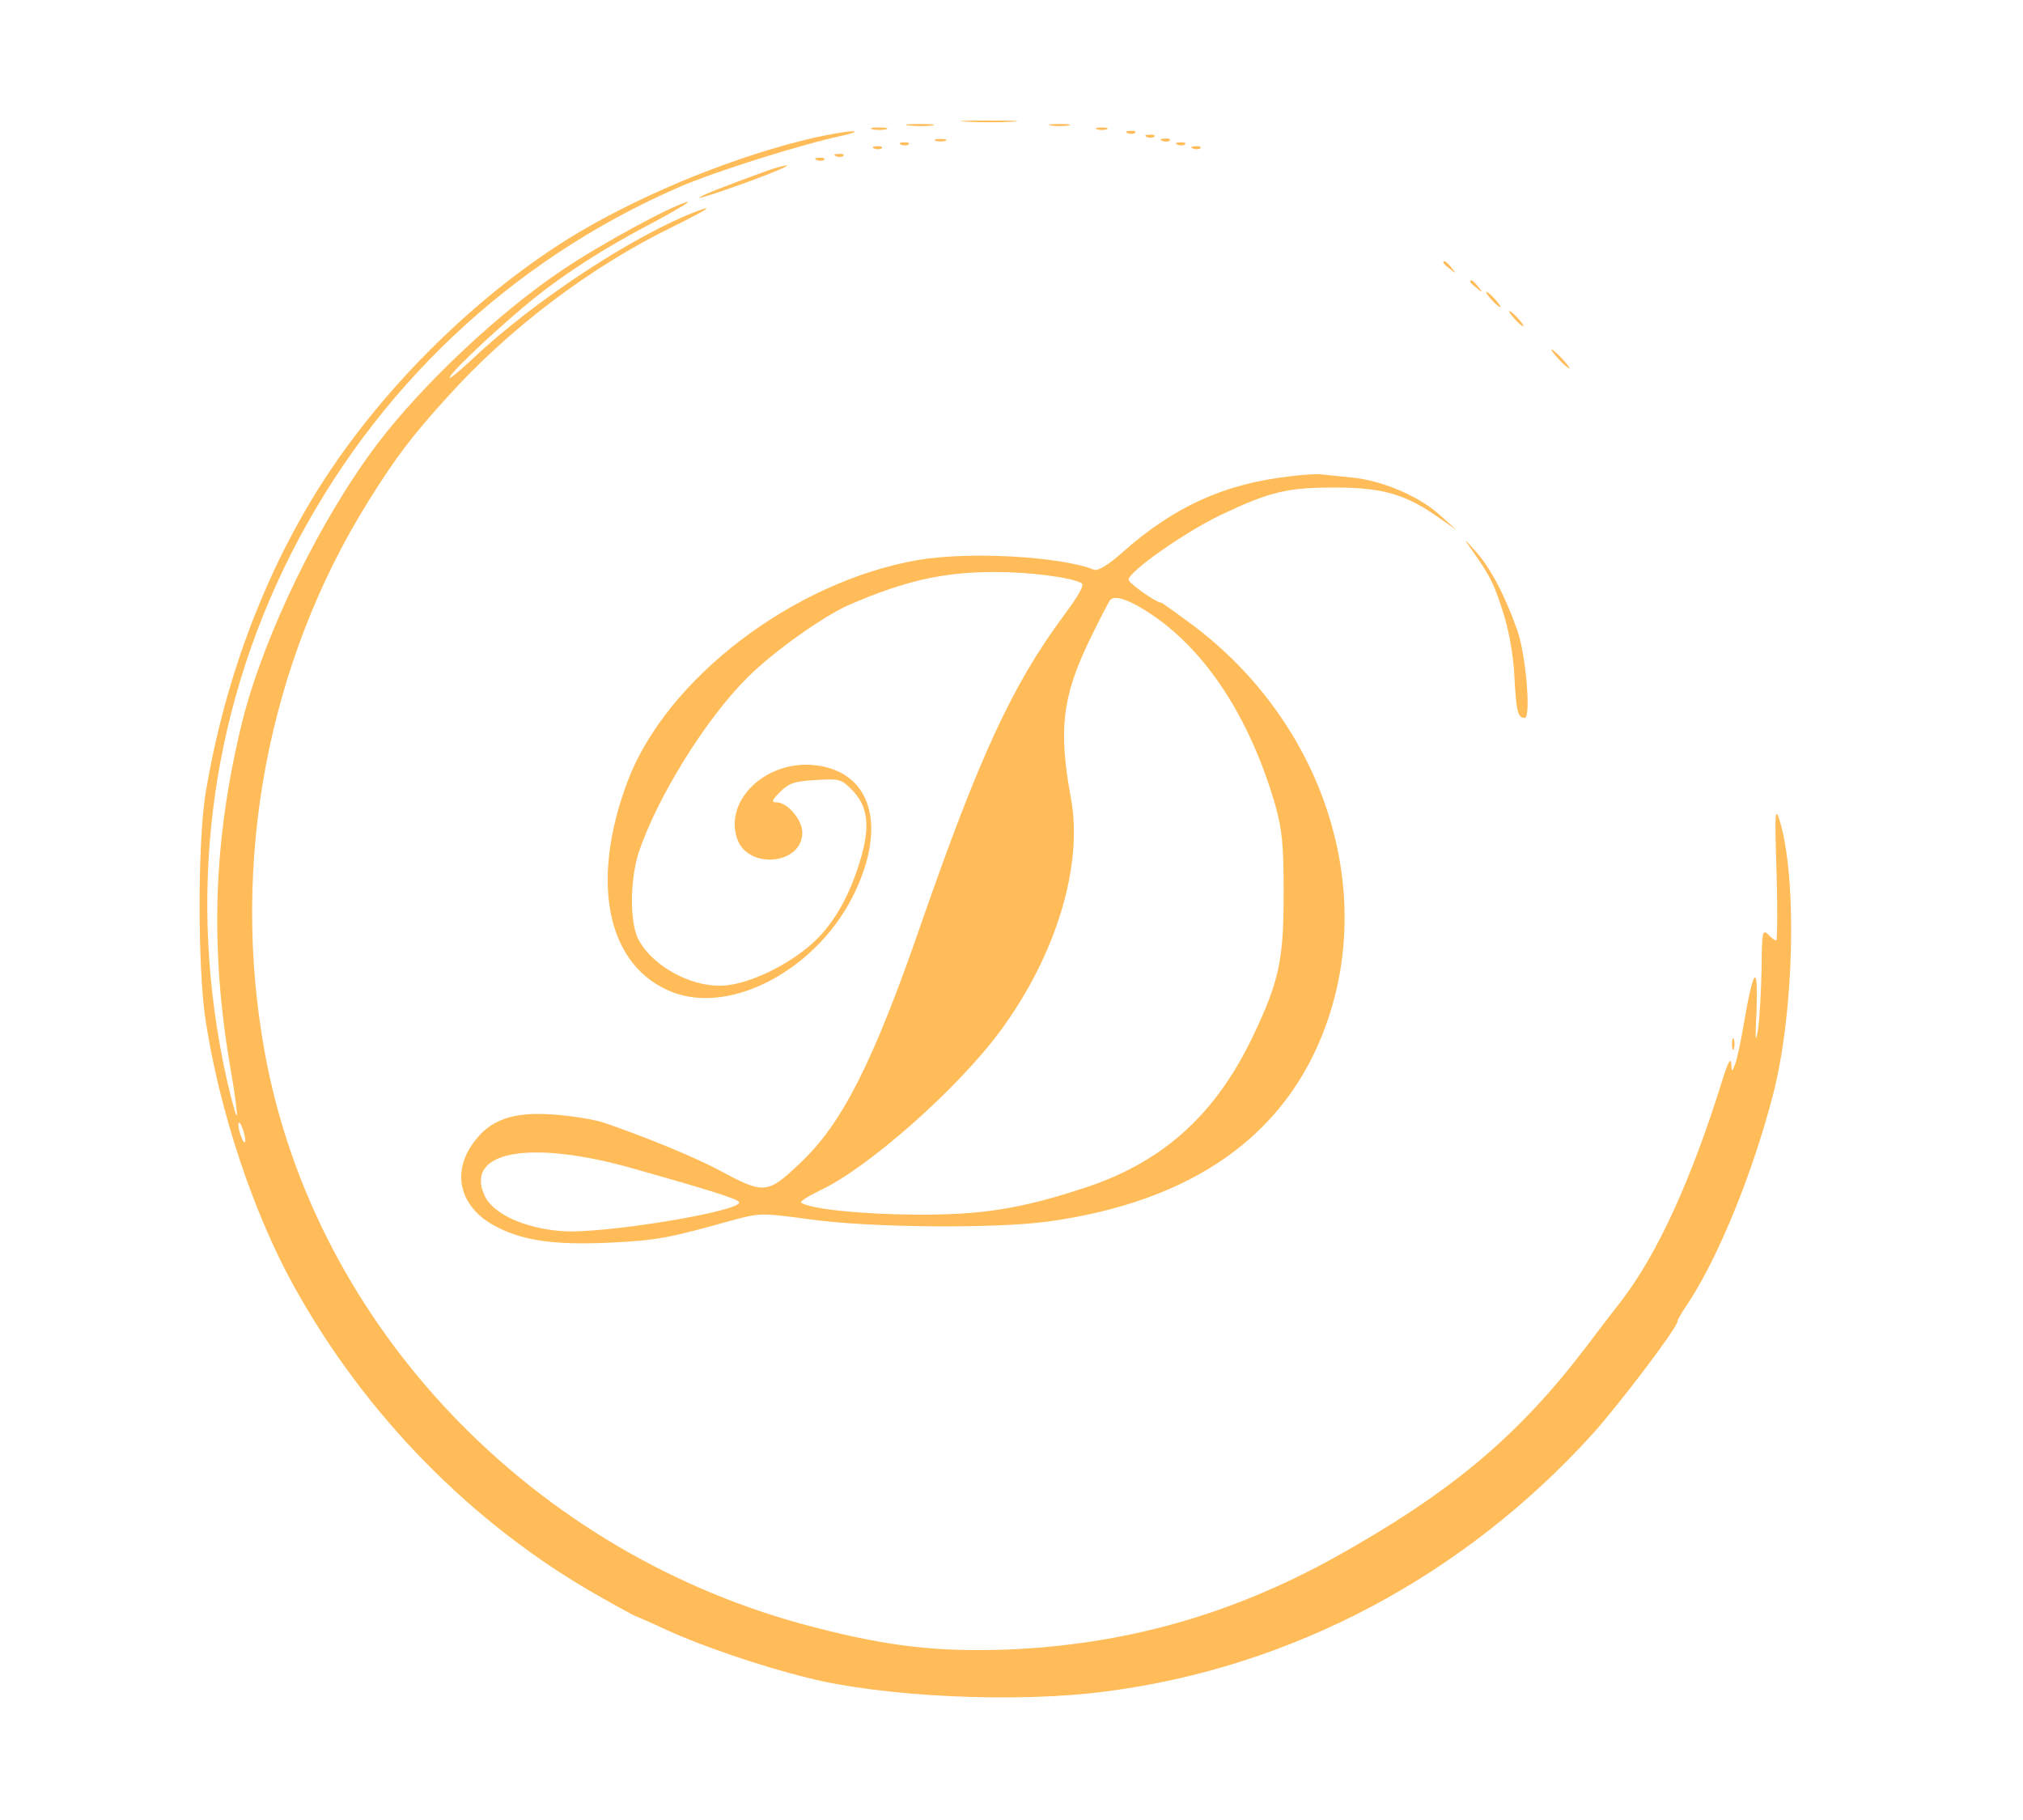 <?xml version="1.0" standalone="no"?>
<!DOCTYPE svg PUBLIC "-//W3C//DTD SVG 20010904//EN"
 "http://www.w3.org/TR/2001/REC-SVG-20010904/DTD/svg10.dtd">
<svg version="1.0" xmlns="http://www.w3.org/2000/svg"
 width="527pt" height="474pt" viewBox="0 0 527 474"
 preserveAspectRatio="xMidYMid meet">

<g transform="translate(0,474) scale(0.1,-0.1)"
fill="#ffbc59" stroke="none">
<path d="M2518 4423 c34 -2 88 -2 120 0 31 2 3 3 -63 3 -66 0 -92 -1 -57 -3z"/>
<path d="M2368 4413 c18 -2 45 -2 60 0 15 2 0 4 -33 4 -33 0 -45 -2 -27 -4z"/>
<path d="M2738 4413 c12 -2 32 -2 45 0 12 2 2 4 -23 4 -25 0 -35 -2 -22 -4z"/>
<path d="M2273 4403 c9 -2 25 -2 35 0 9 3 1 5 -18 5 -19 0 -27 -2 -17 -5z"/>
<path d="M2858 4403 c6 -2 18 -2 25 0 6 3 1 5 -13 5 -14 0 -19 -2 -12 -5z"/>
<path d="M2115 4380 c-195 -46 -422 -137 -600 -241 -240 -141 -483 -371 -651
-619 -163 -241 -278 -538 -329 -850 -20 -126 -20 -450 0 -584 36 -238 124
-504 231 -697 186 -336 465 -620 793 -806 51 -29 95 -53 97 -53 1 0 38 -16 81
-36 87 -40 240 -93 365 -124 195 -50 545 -67 779 -36 483 62 932 300 1268 671
70 78 221 277 221 293 0 4 11 23 24 42 81 121 172 343 226 553 54 213 62 560
16 710 -12 37 -13 21 -8 -135 3 -98 2 -178 -1 -178 -3 0 -13 7 -21 16 -15 14
-16 6 -17 -88 -1 -57 -5 -128 -9 -158 -7 -42 -8 -31 -4 50 4 123 -8 110 -33
-35 -8 -49 -19 -99 -24 -110 -7 -18 -8 -18 -9 5 -1 16 -9 2 -22 -40 -82 -264
-170 -455 -263 -577 -22 -28 -65 -84 -95 -124 -177 -232 -353 -379 -655 -547
-272 -150 -548 -227 -855 -239 -178 -6 -305 8 -498 58 -732 187 -1302 783
-1432 1496 -91 496 7 1017 270 1438 70 112 113 169 202 267 162 181 376 343
592 448 83 41 112 59 62 40 -164 -62 -426 -234 -585 -385 -41 -38 -67 -59 -58
-45 17 26 139 139 217 202 85 68 185 132 305 195 66 35 109 61 95 57 -43 -11
-227 -111 -323 -176 -164 -109 -366 -299 -483 -453 -150 -198 -296 -498 -353
-725 -75 -306 -85 -584 -31 -901 12 -67 19 -123 17 -125 -2 -2 -14 40 -26 93
-105 471 -47 945 166 1368 217 430 573 767 1013 958 95 41 317 111 430 135 25
6 34 10 20 10 -14 0 -61 -8 -105 -18z m-1476 -2610 c0 -9 -4 -8 -9 5 -5 11 -9
27 -9 35 0 9 4 8 9 -5 5 -11 9 -27 9 -35z"/>
<path d="M2938 4393 c7 -3 16 -2 19 1 4 3 -2 6 -13 5 -11 0 -14 -3 -6 -6z"/>
<path d="M2988 4383 c7 -3 16 -2 19 1 4 3 -2 6 -13 5 -11 0 -14 -3 -6 -6z"/>
<path d="M2438 4373 c6 -2 18 -2 25 0 6 3 1 5 -13 5 -14 0 -19 -2 -12 -5z"/>
<path d="M3028 4373 c7 -3 16 -2 19 1 4 3 -2 6 -13 5 -11 0 -14 -3 -6 -6z"/>
<path d="M2348 4363 c7 -3 16 -2 19 1 4 3 -2 6 -13 5 -11 0 -14 -3 -6 -6z"/>
<path d="M3068 4363 c7 -3 16 -2 19 1 4 3 -2 6 -13 5 -11 0 -14 -3 -6 -6z"/>
<path d="M2278 4353 c7 -3 16 -2 19 1 4 3 -2 6 -13 5 -11 0 -14 -3 -6 -6z"/>
<path d="M3108 4353 c7 -3 16 -2 19 1 4 3 -2 6 -13 5 -11 0 -14 -3 -6 -6z"/>
<path d="M2178 4333 c7 -3 16 -2 19 1 4 3 -2 6 -13 5 -11 0 -14 -3 -6 -6z"/>
<path d="M2128 4323 c7 -3 16 -2 19 1 4 3 -2 6 -13 5 -11 0 -14 -3 -6 -6z"/>
<path d="M1995 4294 c-105 -38 -176 -66 -173 -69 2 -2 57 16 123 40 66 24 113
44 105 44 -8 0 -33 -7 -55 -15z"/>
<path d="M3760 4056 c0 -2 8 -10 18 -17 15 -13 16 -12 3 4 -13 16 -21 21 -21
13z"/>
<path d="M3830 4006 c0 -2 8 -10 18 -17 15 -13 16 -12 3 4 -13 16 -21 21 -21
13z"/>
<path d="M3885 3960 c10 -11 20 -20 23 -20 3 0 -3 9 -13 20 -10 11 -20 20 -23
20 -3 0 3 -9 13 -20z"/>
<path d="M3945 3910 c10 -11 20 -20 23 -20 3 0 -3 9 -13 20 -10 11 -20 20 -23
20 -3 0 3 -9 13 -20z"/>
<path d="M4060 3805 c13 -14 26 -25 28 -25 3 0 -5 11 -18 25 -13 14 -26 25
-28 25 -3 0 5 -11 18 -25z"/>
<path d="M3359 3499 c-169 -19 -301 -79 -434 -197 -38 -34 -65 -50 -75 -46
-89 35 -327 48 -460 25 -324 -57 -654 -309 -755 -576 -100 -266 -53 -484 118
-550 156 -59 381 64 474 261 83 174 42 311 -98 330 -128 18 -243 -87 -209
-190 27 -82 170 -69 170 15 0 34 -39 79 -67 79 -14 0 -13 5 9 27 23 23 38 28
92 31 62 4 67 3 95 -25 40 -41 48 -89 26 -170 -27 -97 -69 -175 -125 -227 -58
-54 -154 -103 -222 -112 -85 -12 -195 44 -235 119 -23 44 -22 156 1 227 49
145 175 348 284 456 66 66 197 159 263 188 148 64 247 86 382 86 89 0 198 -14
224 -29 9 -4 -6 -31 -47 -86 -133 -180 -219 -366 -370 -800 -125 -362 -207
-524 -317 -626 -84 -80 -93 -80 -208 -18 -66 35 -187 85 -300 124 -27 9 -89
19 -136 22 -102 7 -160 -13 -203 -70 -60 -78 -40 -167 47 -217 72 -41 156 -54
306 -47 123 6 153 12 314 57 78 21 78 21 205 4 154 -22 481 -25 622 -6 377 52
622 225 725 514 130 363 -12 787 -347 1039 -43 32 -81 59 -83 59 -13 0 -85 51
-85 60 0 21 148 125 243 170 127 60 171 70 295 70 119 0 178 -16 258 -70 l59
-41 -45 40 c-54 49 -149 89 -227 97 -32 3 -67 7 -78 8 -11 2 -50 0 -86 -5z
m-340 -373 c136 -100 242 -271 304 -486 17 -62 21 -102 21 -225 0 -174 -11
-229 -79 -372 -96 -203 -232 -327 -430 -394 -174 -58 -275 -74 -450 -73 -139
1 -271 14 -298 31 -4 3 18 17 51 33 125 59 358 265 469 416 144 196 215 429
183 604 -33 178 -23 264 47 410 25 52 50 100 55 107 13 16 62 -4 127 -51z
m-1369 -1430 c195 -55 271 -79 275 -87 15 -23 -354 -84 -460 -76 -97 7 -179
44 -202 91 -55 117 116 149 387 72z"/>
<path d="M3831 3312 c51 -72 60 -90 84 -165 16 -49 27 -112 30 -168 5 -94 9
-109 27 -109 17 0 3 167 -20 230 -32 90 -70 162 -109 205 -29 33 -31 34 -12 7z"/>
<path d="M4512 2020 c0 -14 2 -19 5 -12 2 6 2 18 0 25 -3 6 -5 1 -5 -13z"/>
</g>
</svg>
